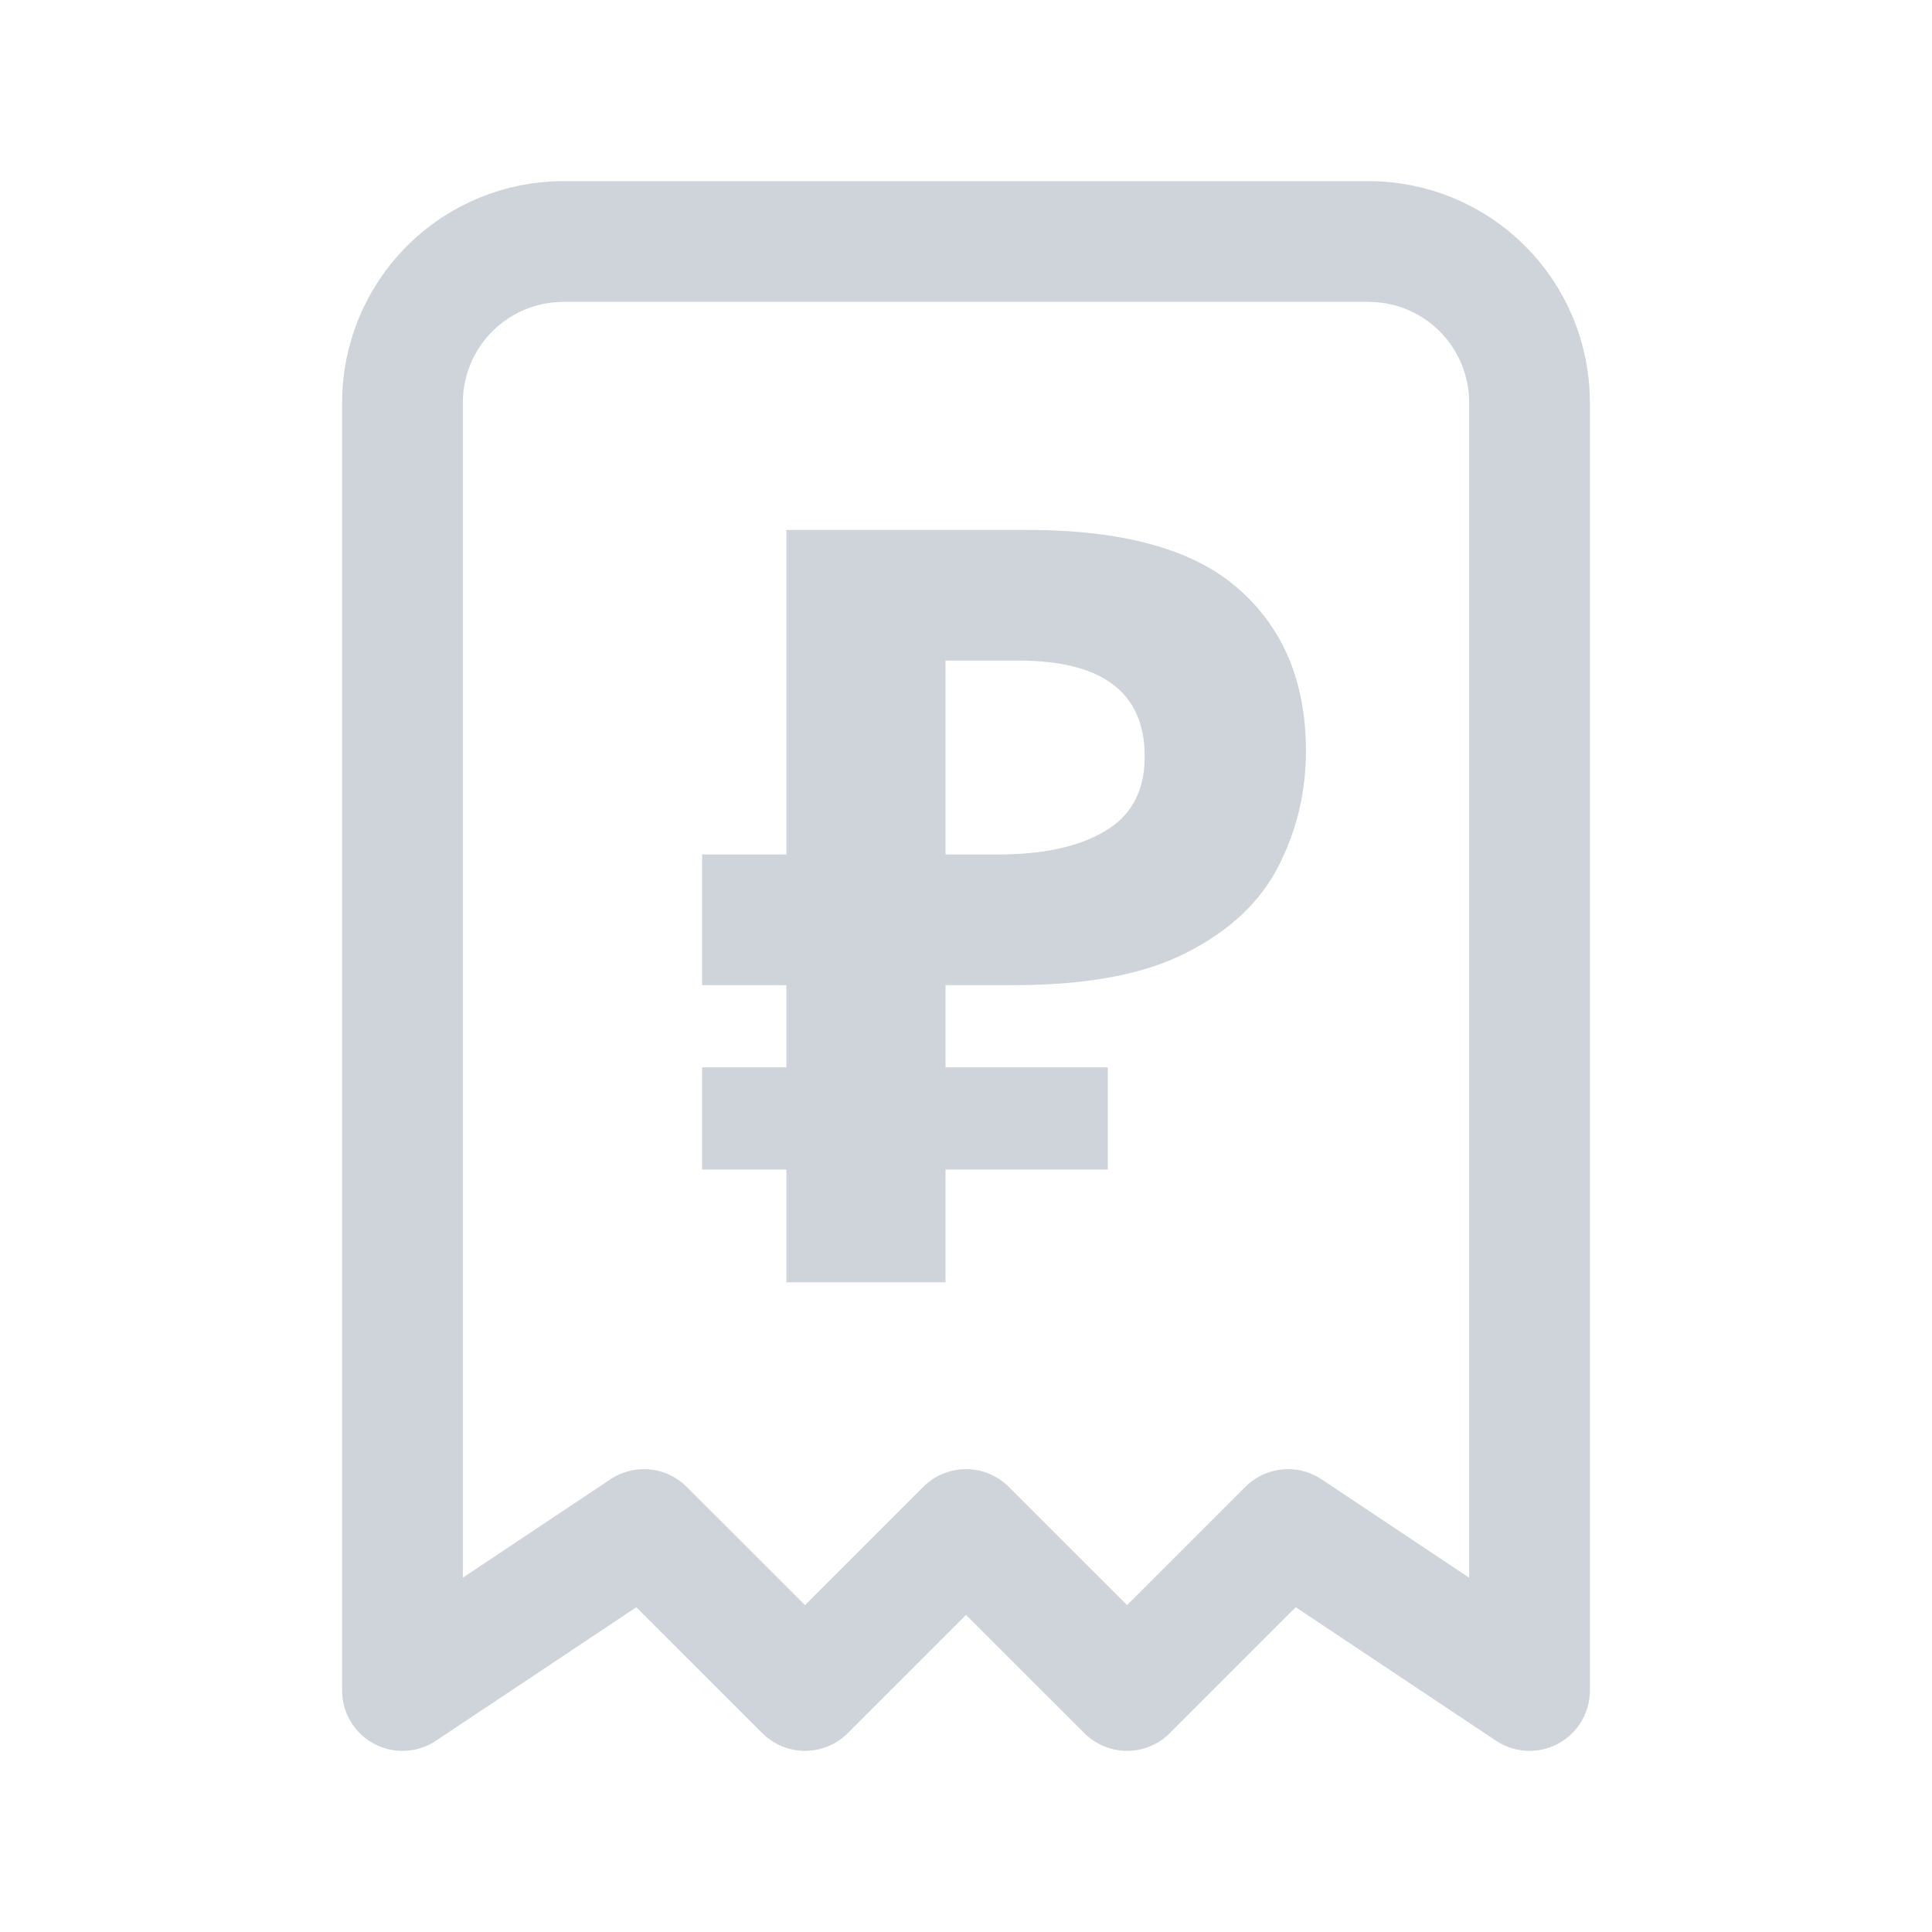 <svg width="22" height="22" viewBox="0 0 22 22" fill="none" xmlns="http://www.w3.org/2000/svg">
<g clip-path="url(#clip0_3433_7834)">
<path d="M4.583 19.25V4.583C4.583 4.097 4.777 3.631 5.12 3.287C5.464 2.943 5.931 2.75 6.417 2.75H15.584C16.07 2.75 16.536 2.943 16.88 3.287C17.224 3.631 17.417 4.097 17.417 4.583V19.25L14.667 17.417L12.834 19.25L11 17.417L9.167 19.25L7.333 17.417L4.583 19.25Z" stroke="#CED4DA" stroke-width="1.375" stroke-linecap="round" stroke-linejoin="round"/>
<path d="M7.995 12.154H8.955V11.218H7.995V9.73H8.955V6.034H11.691C12.795 6.034 13.599 6.258 14.103 6.706C14.615 7.154 14.871 7.77 14.871 8.554C14.871 9.018 14.767 9.454 14.559 9.862C14.351 10.27 14.003 10.598 13.515 10.846C13.035 11.094 12.379 11.218 11.547 11.218H10.767V12.154H12.615V13.318H10.767V14.602H8.955V13.318H7.995V12.154ZM11.595 7.522H10.767V9.73H11.367C11.879 9.73 12.283 9.642 12.579 9.466C12.883 9.29 13.035 9.006 13.035 8.614C13.035 7.886 12.555 7.522 11.595 7.522Z" fill="#CED4DA"/>
</g>
<defs>
<clipPath id="clip0_3433_7834">
<rect width="22" height="22" fill="white"/>
</clipPath>
</defs>
</svg>
